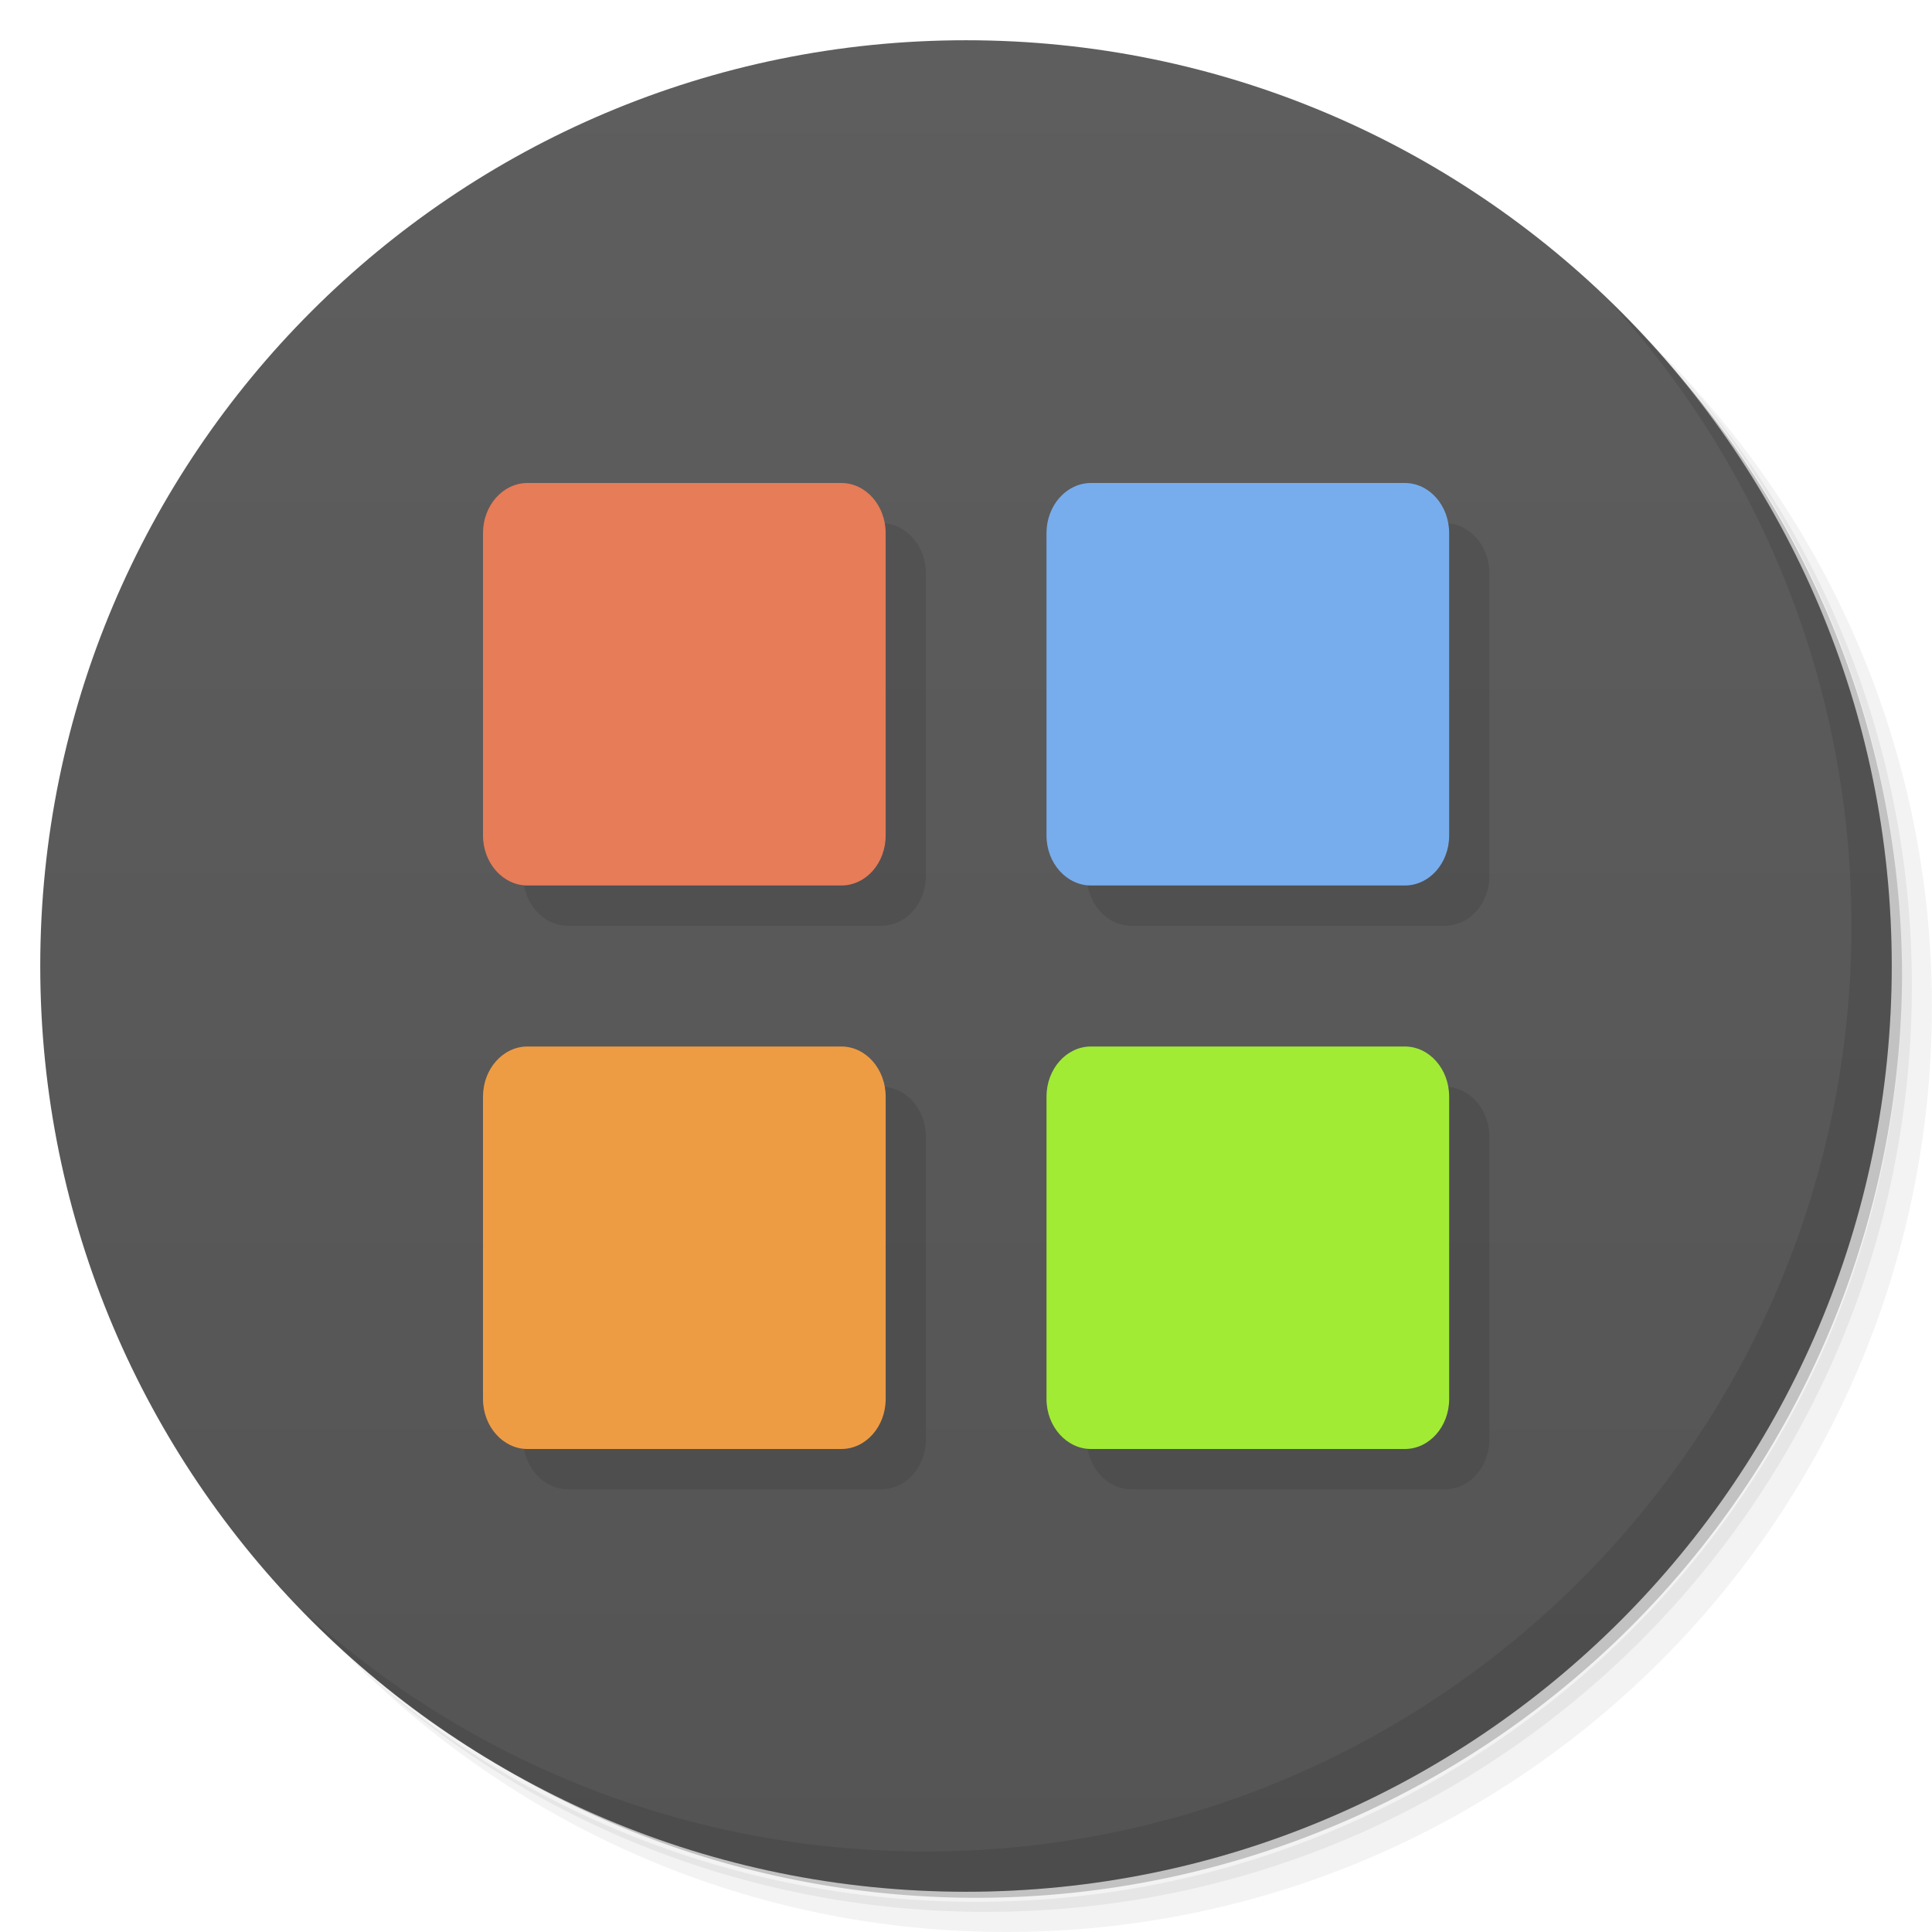 <svg xmlns="http://www.w3.org/2000/svg" viewBox="0 0 48 48">
 <defs>
  <linearGradient id="linearGradient3764" x1="1" x2="47" gradientUnits="userSpaceOnUse" gradientTransform="matrix(0,-1,1,0,-1.5e-6,48)">
   <stop style="stop-color:#545454;stop-opacity:1"/>
   <stop offset="1" style="stop-color:#5e5e5e;stop-opacity:1"/>
  </linearGradient>
 </defs>
 <g>
  <path d="m 36.31 5 c 5.859 4.062 9.688 10.831 9.688 18.5 c 0 12.426 -10.07 22.5 -22.5 22.5 c -7.669 0 -14.438 -3.828 -18.5 -9.688 c 1.037 1.822 2.306 3.499 3.781 4.969 c 4.085 3.712 9.514 5.969 15.469 5.969 c 12.703 0 23 -10.298 23 -23 c 0 -5.954 -2.256 -11.384 -5.969 -15.469 c -1.469 -1.475 -3.147 -2.744 -4.969 -3.781 z m 4.969 3.781 c 3.854 4.113 6.219 9.637 6.219 15.719 c 0 12.703 -10.297 23 -23 23 c -6.081 0 -11.606 -2.364 -15.719 -6.219 c 4.16 4.144 9.883 6.719 16.219 6.719 c 12.703 0 23 -10.298 23 -23 c 0 -6.335 -2.575 -12.06 -6.719 -16.219 z" style="opacity:0.05"/>
  <path d="m 41.28 8.781 c 3.712 4.085 5.969 9.514 5.969 15.469 c 0 12.703 -10.297 23 -23 23 c -5.954 0 -11.384 -2.256 -15.469 -5.969 c 4.113 3.854 9.637 6.219 15.719 6.219 c 12.703 0 23 -10.298 23 -23 c 0 -6.081 -2.364 -11.606 -6.219 -15.719 z" style="opacity:0.1"/>
  <path d="m 31.25 2.375 c 8.615 3.154 14.75 11.417 14.75 21.13 c 0 12.426 -10.07 22.5 -22.5 22.5 c -9.708 0 -17.971 -6.135 -21.12 -14.75 a 23 23 0 0 0 44.875 -7 a 23 23 0 0 0 -16 -21.875 z" style="opacity:0.2"/>
 </g>
 <g>
  <path d="m 24 1 c 12.703 0 23 10.297 23 23 c 0 12.703 -10.297 23 -23 23 -12.703 0 -23 -10.297 -23 -23 0 -12.703 10.297 -23 23 -23 z" style="fill:url(#linearGradient3764);fill-opacity:1"/>
 </g>
 <g>
  <path d="m 40.03 7.531 c 3.712 4.084 5.969 9.514 5.969 15.469 0 12.703 -10.297 23 -23 23 c -5.954 0 -11.384 -2.256 -15.469 -5.969 4.178 4.291 10.01 6.969 16.469 6.969 c 12.703 0 23 -10.298 23 -23 0 -6.462 -2.677 -12.291 -6.969 -16.469 z" style="opacity:0.1"/>
 </g>
 <g transform="translate(0.005,0)">
  <g>
   <g transform="translate(1,1)">
    <g style="opacity:0.1">
     <g>
      <path d="m 13.1,12 7.797,0 c 0.609,0 1.102,0.559 1.102,1.246 l 0,7.512 C 21.999,21.446 21.507,22 20.897,22 L 13.1,22 c -0.605,0 -1.105,-0.555 -1.105,-1.242 l 0,-7.512 C 11.995,12.558 12.491,12 13.1,12 m 0,0" style="fill:#000;fill-opacity:1;"/>
      <path d="m 27.1,12 7.797,0 c 0.609,0 1.102,0.559 1.102,1.246 l 0,7.512 C 35.999,21.446 35.507,22 34.897,22 L 27.1,22 c -0.605,0 -1.105,-0.555 -1.105,-1.242 l 0,-7.512 C 25.995,12.558 26.491,12 27.1,12 m 0,0" style="fill:#000;fill-opacity:1;"/>
      <path d="m 13.1,26 7.797,0 c 0.609,0 1.102,0.559 1.102,1.246 l 0,7.512 C 21.999,35.442 21.507,36 20.897,36 L 13.1,36 c -0.605,0 -1.105,-0.559 -1.105,-1.242 l 0,-7.512 C 11.995,26.558 12.491,26 13.1,26 m 0,0" style="fill:#000;fill-opacity:1;"/>
      <path d="m 27.1,26 7.797,0 c 0.609,0 1.102,0.559 1.102,1.246 l 0,7.512 C 35.999,35.442 35.507,36 34.897,36 L 27.1,36 c -0.605,0 -1.105,-0.559 -1.105,-1.242 l 0,-7.512 C 25.995,26.558 26.491,26 27.1,26 m 0,0" style="fill:#000;fill-opacity:1;"/>
     </g>
    </g>
   </g>
  </g>
 </g>
 <g transform="translate(0.005,0)">
  <g>
   <g>
    <path d="m 13.1,12 7.797,0 c 0.609,0 1.102,0.559 1.102,1.246 l 0,7.512 C 21.999,21.446 21.507,22 20.897,22 L 13.1,22 c -0.605,0 -1.105,-0.555 -1.105,-1.242 l 0,-7.512 C 11.995,12.558 12.491,12 13.1,12 m 0,0" style="fill:#e67c58;fill-opacity:1;"/>
    <path d="m 27.1,12 7.797,0 c 0.609,0 1.102,0.559 1.102,1.246 l 0,7.512 C 35.999,21.446 35.507,22 34.897,22 L 27.1,22 c -0.605,0 -1.105,-0.555 -1.105,-1.242 l 0,-7.512 C 25.995,12.558 26.491,12 27.1,12 m 0,0" style="fill:#77aded;fill-opacity:1;"/>
    <path d="m 13.1,26 7.797,0 c 0.609,0 1.102,0.559 1.102,1.246 l 0,7.512 C 21.999,35.442 21.507,36 20.897,36 L 13.1,36 c -0.605,0 -1.105,-0.559 -1.105,-1.242 l 0,-7.512 C 11.995,26.558 12.491,26 13.1,26 m 0,0" style="fill:#ee9c44;fill-opacity:1;"/>
    <path d="m 27.1,26 7.797,0 c 0.609,0 1.102,0.559 1.102,1.246 l 0,7.512 C 35.999,35.442 35.507,36 34.897,36 L 27.1,36 c -0.605,0 -1.105,-0.559 -1.105,-1.242 l 0,-7.512 C 25.995,26.558 26.491,26 27.1,26 m 0,0" style="fill:#a1eb35;fill-opacity:1;"/>
   </g>
  </g>
 </g>
</svg>
